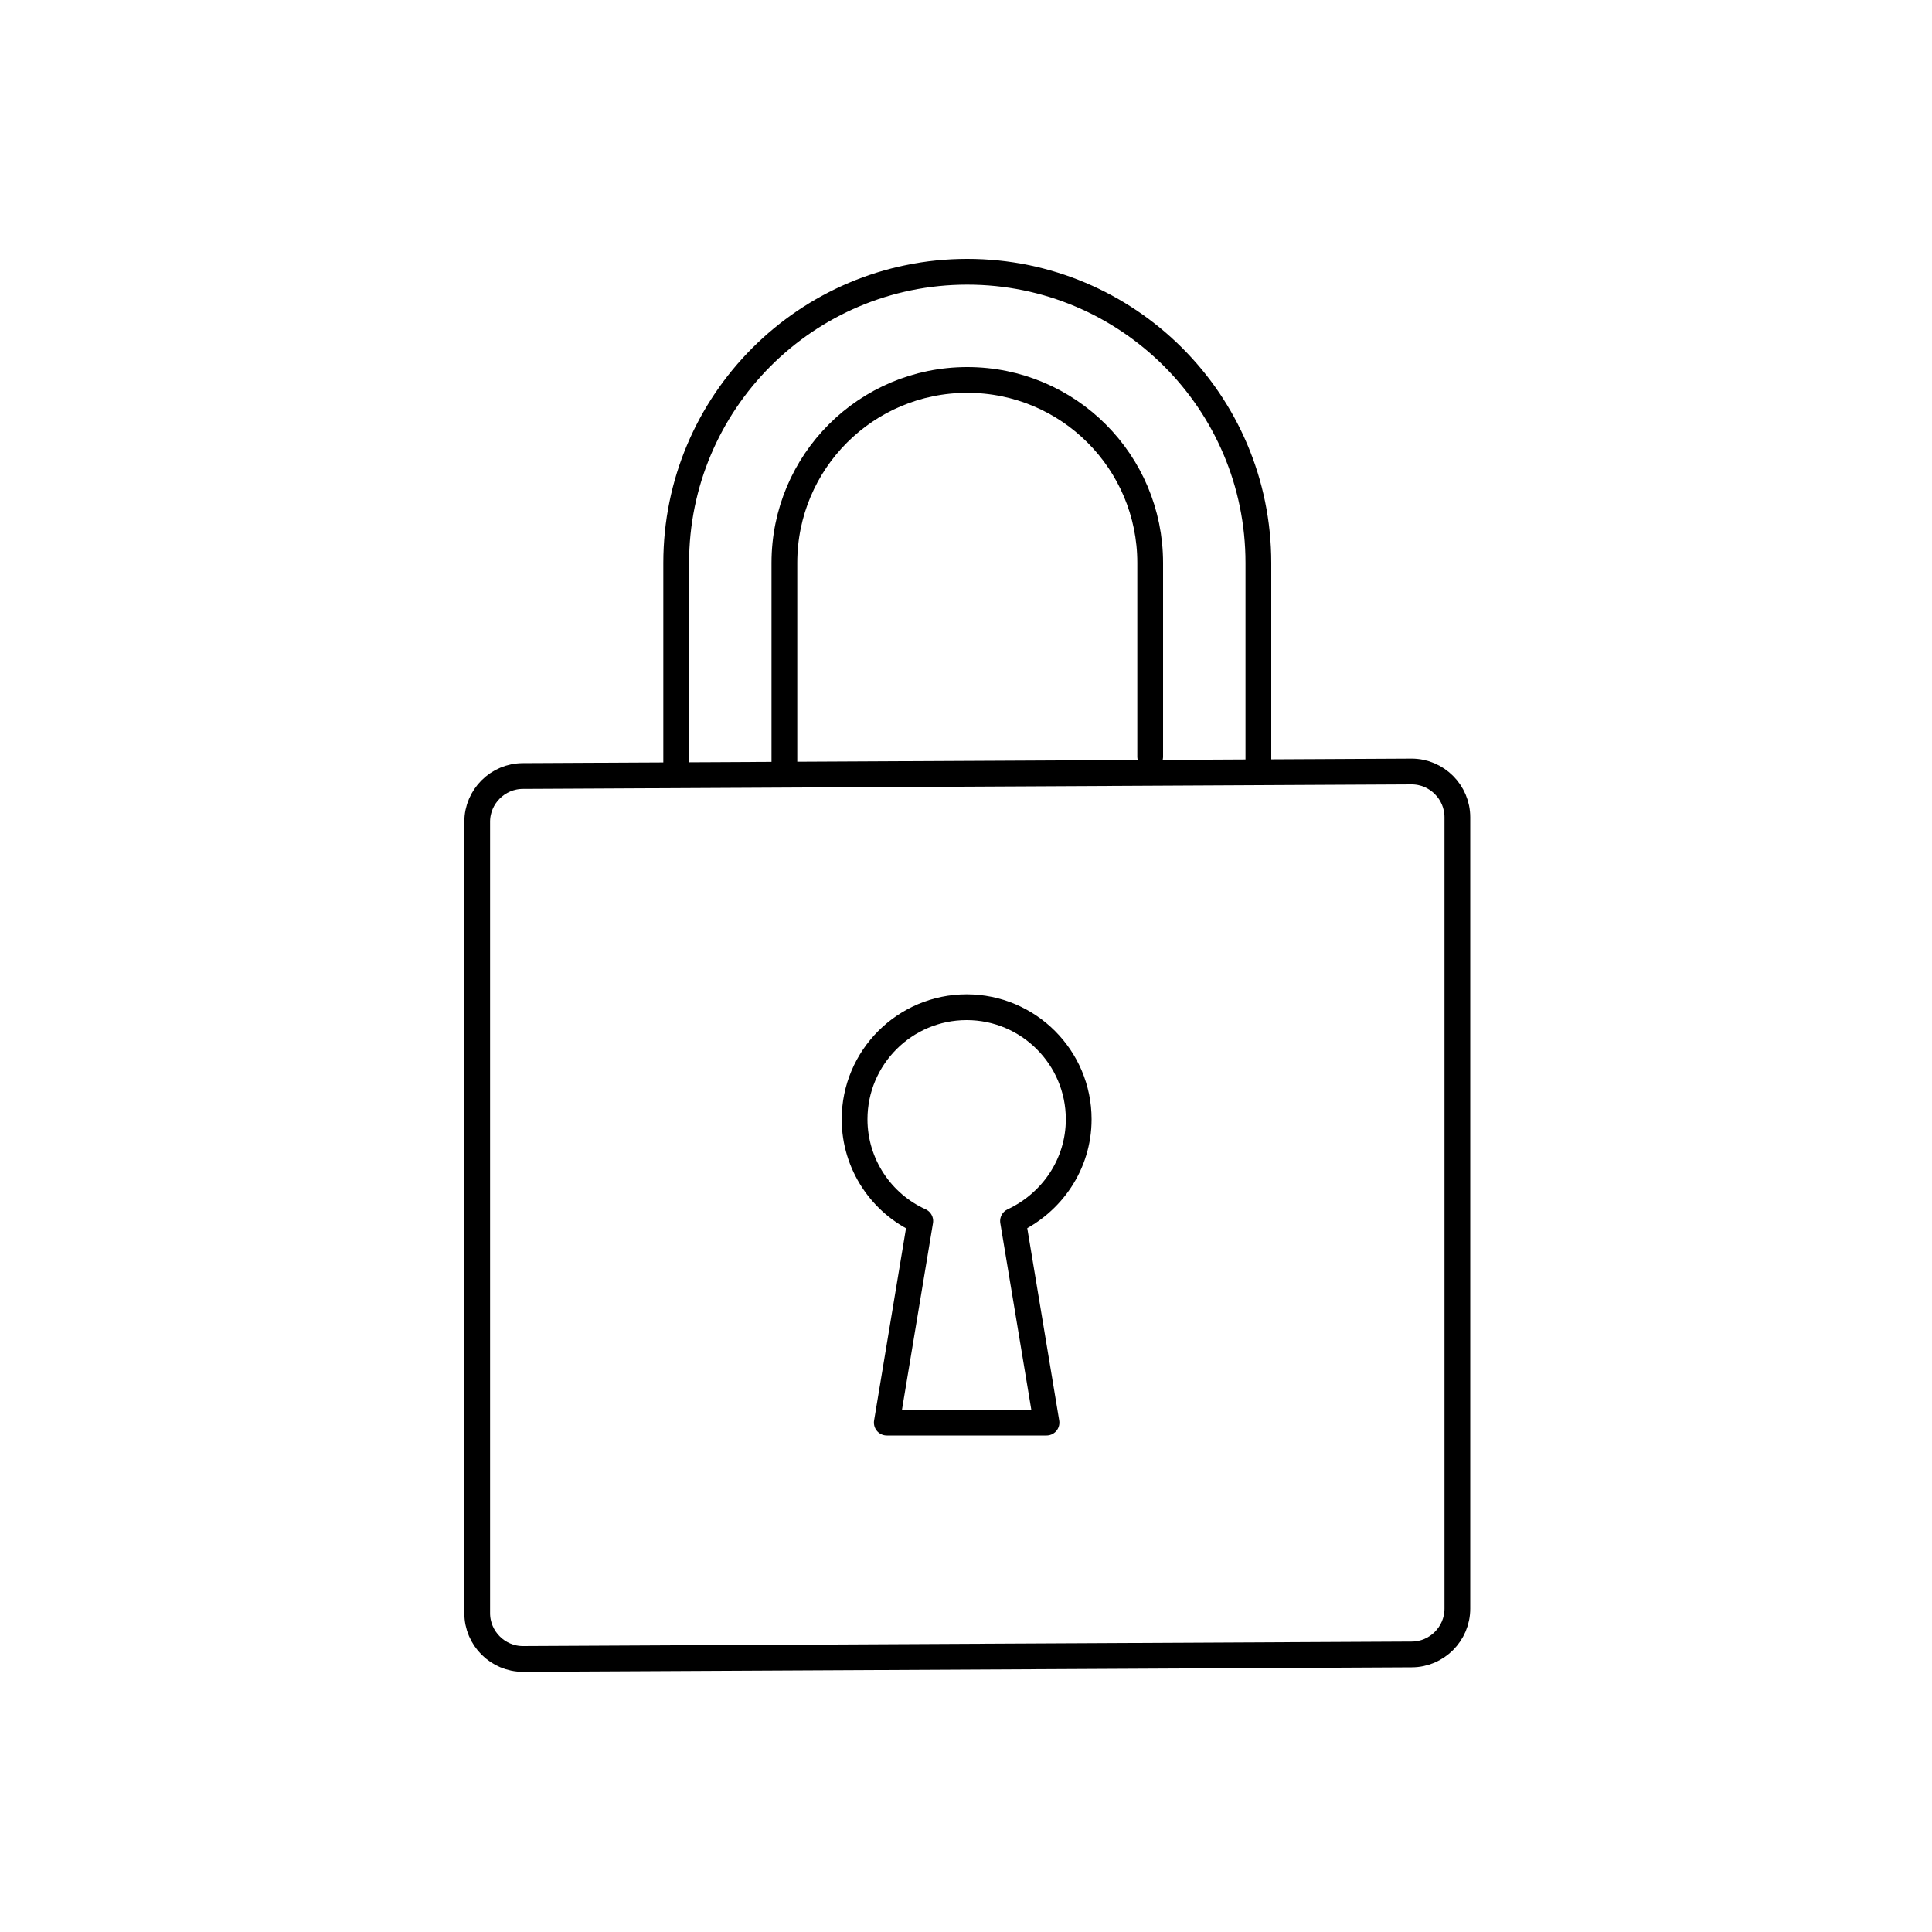 <?xml version="1.0" encoding="utf-8"?>
<!-- Generator: Adobe Illustrator 19.2.1, SVG Export Plug-In . SVG Version: 6.00 Build 0)  -->
<svg version="1.1" xmlns="http://www.w3.org/2000/svg" xmlns:xlink="http://www.w3.org/1999/xlink" x="0px" y="0px"
	 viewBox="0 0 300 300" style="enable-background:new 0 0 300 300;" xml:space="preserve">
	<path style="fill:none;stroke:currentColor;stroke-width:4;stroke-linecap:round;stroke-linejoin:round;stroke-miterlimit:10;" d="M167.5,173.8c0-9.6-7.8-17.4-17.4-17.4c-9.6,0-17.4,7.8-17.4,17.4c0,7,4.2,13.1,10.2,15.8l-5.2,31.3h24.8
		l-5.2-31.3C163.3,186.8,167.5,180.8,167.5,173.8z"/>
	<path style="fill:none;stroke:currentColor;stroke-width:4;stroke-linecap:round;stroke-linejoin:round;stroke-miterlimit:10;" d="M74.1,250.5V127.6c0-3.9,3.2-7.1,7.1-7.1l138-0.7c3.9,0,7.1,3.2,7.1,7.1v122.9c0,3.9-3.2,7.1-7.1,7.1l-138,0.7
		C77.3,257.6,74.1,254.4,74.1,250.5z"/>
	<path style="fill:none;stroke:currentColor;stroke-width:4;stroke-linecap:round;stroke-linejoin:round;stroke-miterlimit:10;" d="M105,119.8V87.4c0-24.9,20.2-45.2,45.2-45.2c24.9,0,45.2,20.2,45.2,45.2v32.5"/>
	<path style="fill:none;stroke:currentColor;stroke-width:4;stroke-linecap:round;stroke-linejoin:round;stroke-miterlimit:10;" d="M121.8,118.4V87.4c0-15.7,12.7-28.4,28.4-28.4s28.4,12.7,28.4,28.4v30.1"/>
</svg>
